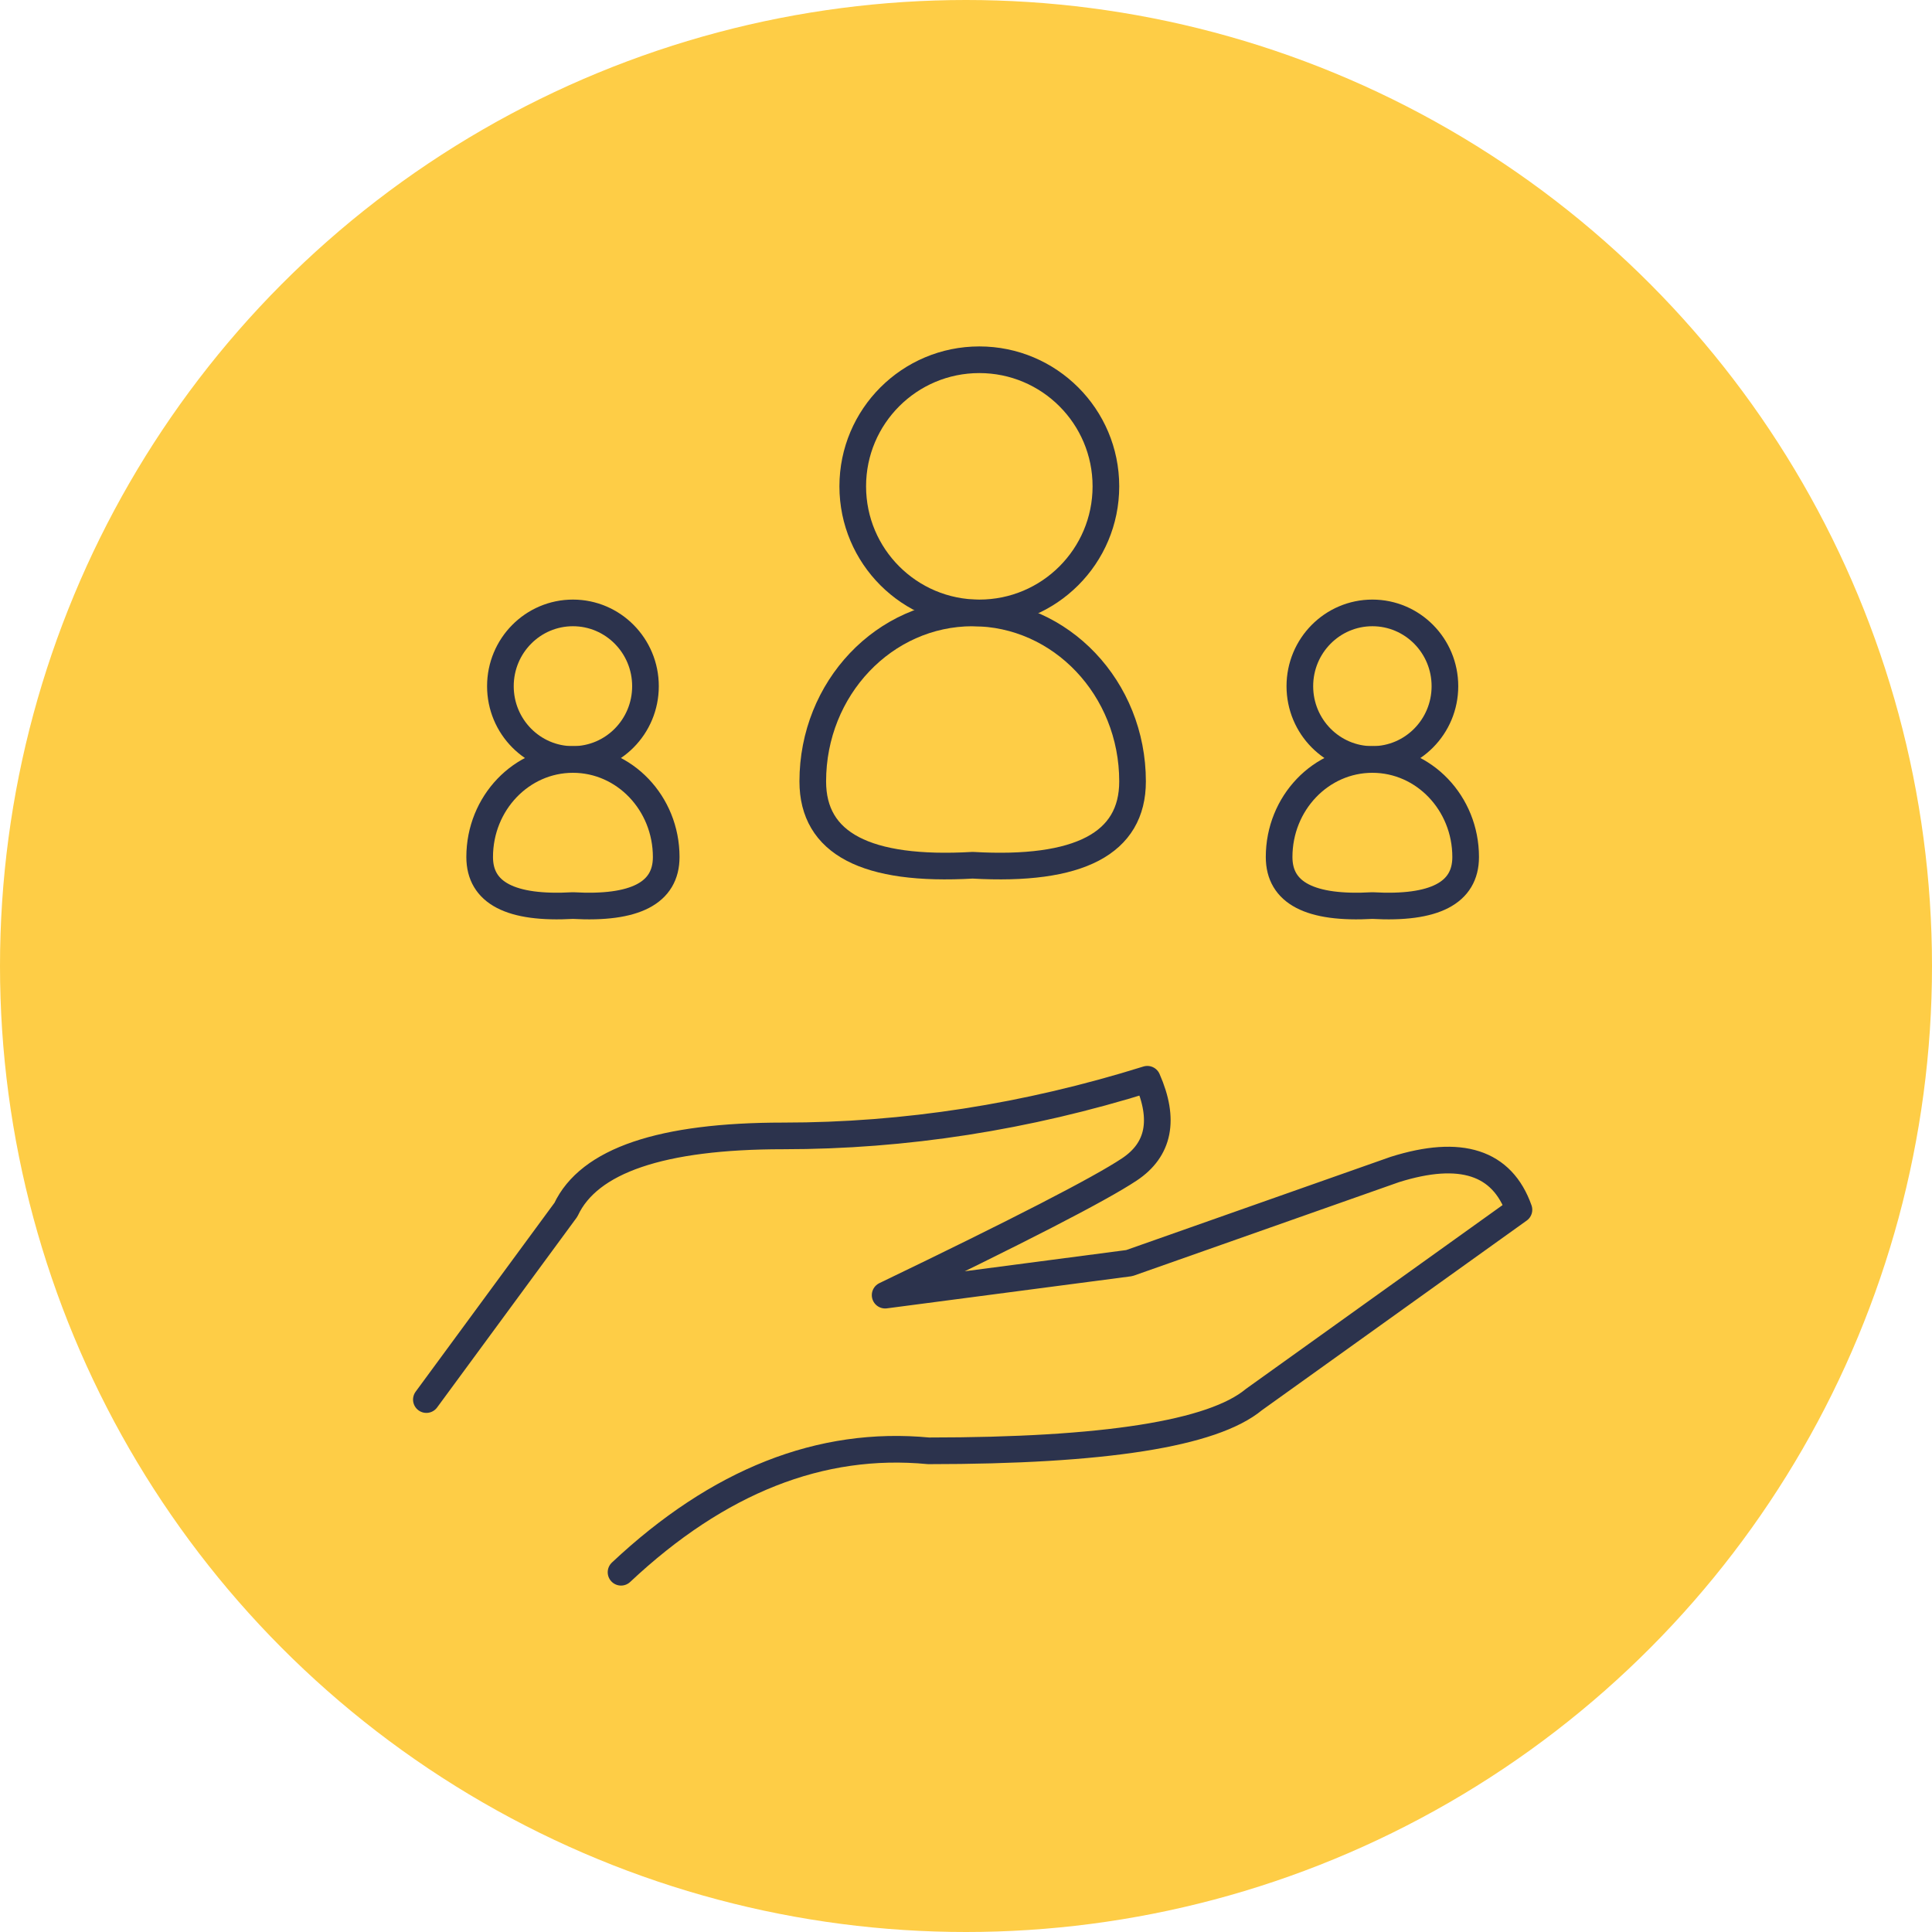 <?xml version="1.0" encoding="UTF-8"?>
<svg width="145px" height="145px" viewBox="0 0 145 145" version="1.1" xmlns="http://www.w3.org/2000/svg" xmlns:xlink="http://www.w3.org/1999/xlink">
    <!-- Generator: sketchtool 51.2 (57519) - http://www.bohemiancoding.com/sketch -->
    <title>007F5657-5646-4C80-94D9-7F944BE8076E</title>
    <desc>Created with sketchtool.</desc>
    <defs></defs>
    <g id="Page-1" stroke="none" stroke-width="1" fill="none" fill-rule="evenodd">
        <g id="Wiconnect-offerings-5-Audience-Extension" transform="translate(-135, -932)">
            <g id="Audience-Buying" transform="translate(135, 932)">
                <g id="Group-17">
                    <circle id="Oval-3" fill="#FECD46" fill-rule="nonzero" cx="72.5" cy="72.5" r="72.5"></circle>
                    <g id="Group-9" transform="translate(32, 27)" stroke="#2C334D" stroke-linecap="round" stroke-linejoin="round" stroke-width="2">
                        <path d="M0,78.041 C0,78.041 3.491,73.292 10.472,63.793 C12.202,60.099 17.639,58.252 26.783,58.252 C35.927,58.252 45.036,56.835 54.109,54 C55.443,57.03 54.992,59.287 52.756,60.772 C50.52,62.257 44.411,65.4 34.431,70.203 L52.756,67.798 L72.687,60.772 C77.632,59.219 80.737,60.226 82,63.793 L62.107,78.041 C59.018,80.605 50.879,81.887 37.689,81.887 C29.598,81.115 21.905,84.152 14.61,91" id="Path-8"></path>
                        <g id="Group-8" transform="translate(4, 0)">
                            <g id="Group-7" transform="translate(25, 0)">
                                <circle id="Oval-4" fill="#FECD46" cx="12.5" cy="9.5" r="9.5"></circle>
                                <path d="M12,37.938 C20,38.398 24,36.301 24,31.645 C24,24.661 18.627,19 12,19 C5.373,19 0,24.661 0,31.645 C0,36.301 4,38.398 12,37.938 Z" id="Oval-4"></path>
                            </g>
                            <g id="Group-7" transform="translate(0, 19)">
                                <ellipse id="Oval-4" fill="#FECD46" cx="7" cy="5.5" rx="5.444" ry="5.5"></ellipse>
                                <path d="M7,21.964 C11.667,22.231 14,21.016 14,18.321 C14,14.278 10.866,11 7,11 C3.134,11 0,14.278 0,18.321 C0,21.016 2.333,22.231 7,21.964 Z" id="Oval-4"></path>
                            </g>
                            <g id="Group-7" transform="translate(60, 19)">
                                <ellipse id="Oval-4" fill="#FECD46" cx="7" cy="5.5" rx="5.444" ry="5.5"></ellipse>
                                <path d="M7,21.964 C11.667,22.231 14,21.016 14,18.321 C14,14.278 10.866,11 7,11 C3.134,11 0,14.278 0,18.321 C0,21.016 2.333,22.231 7,21.964 Z" id="Oval-4"></path>
                            </g>
                        </g>
                    </g>
                </g>
            </g>
        </g>
    </g>
</svg>